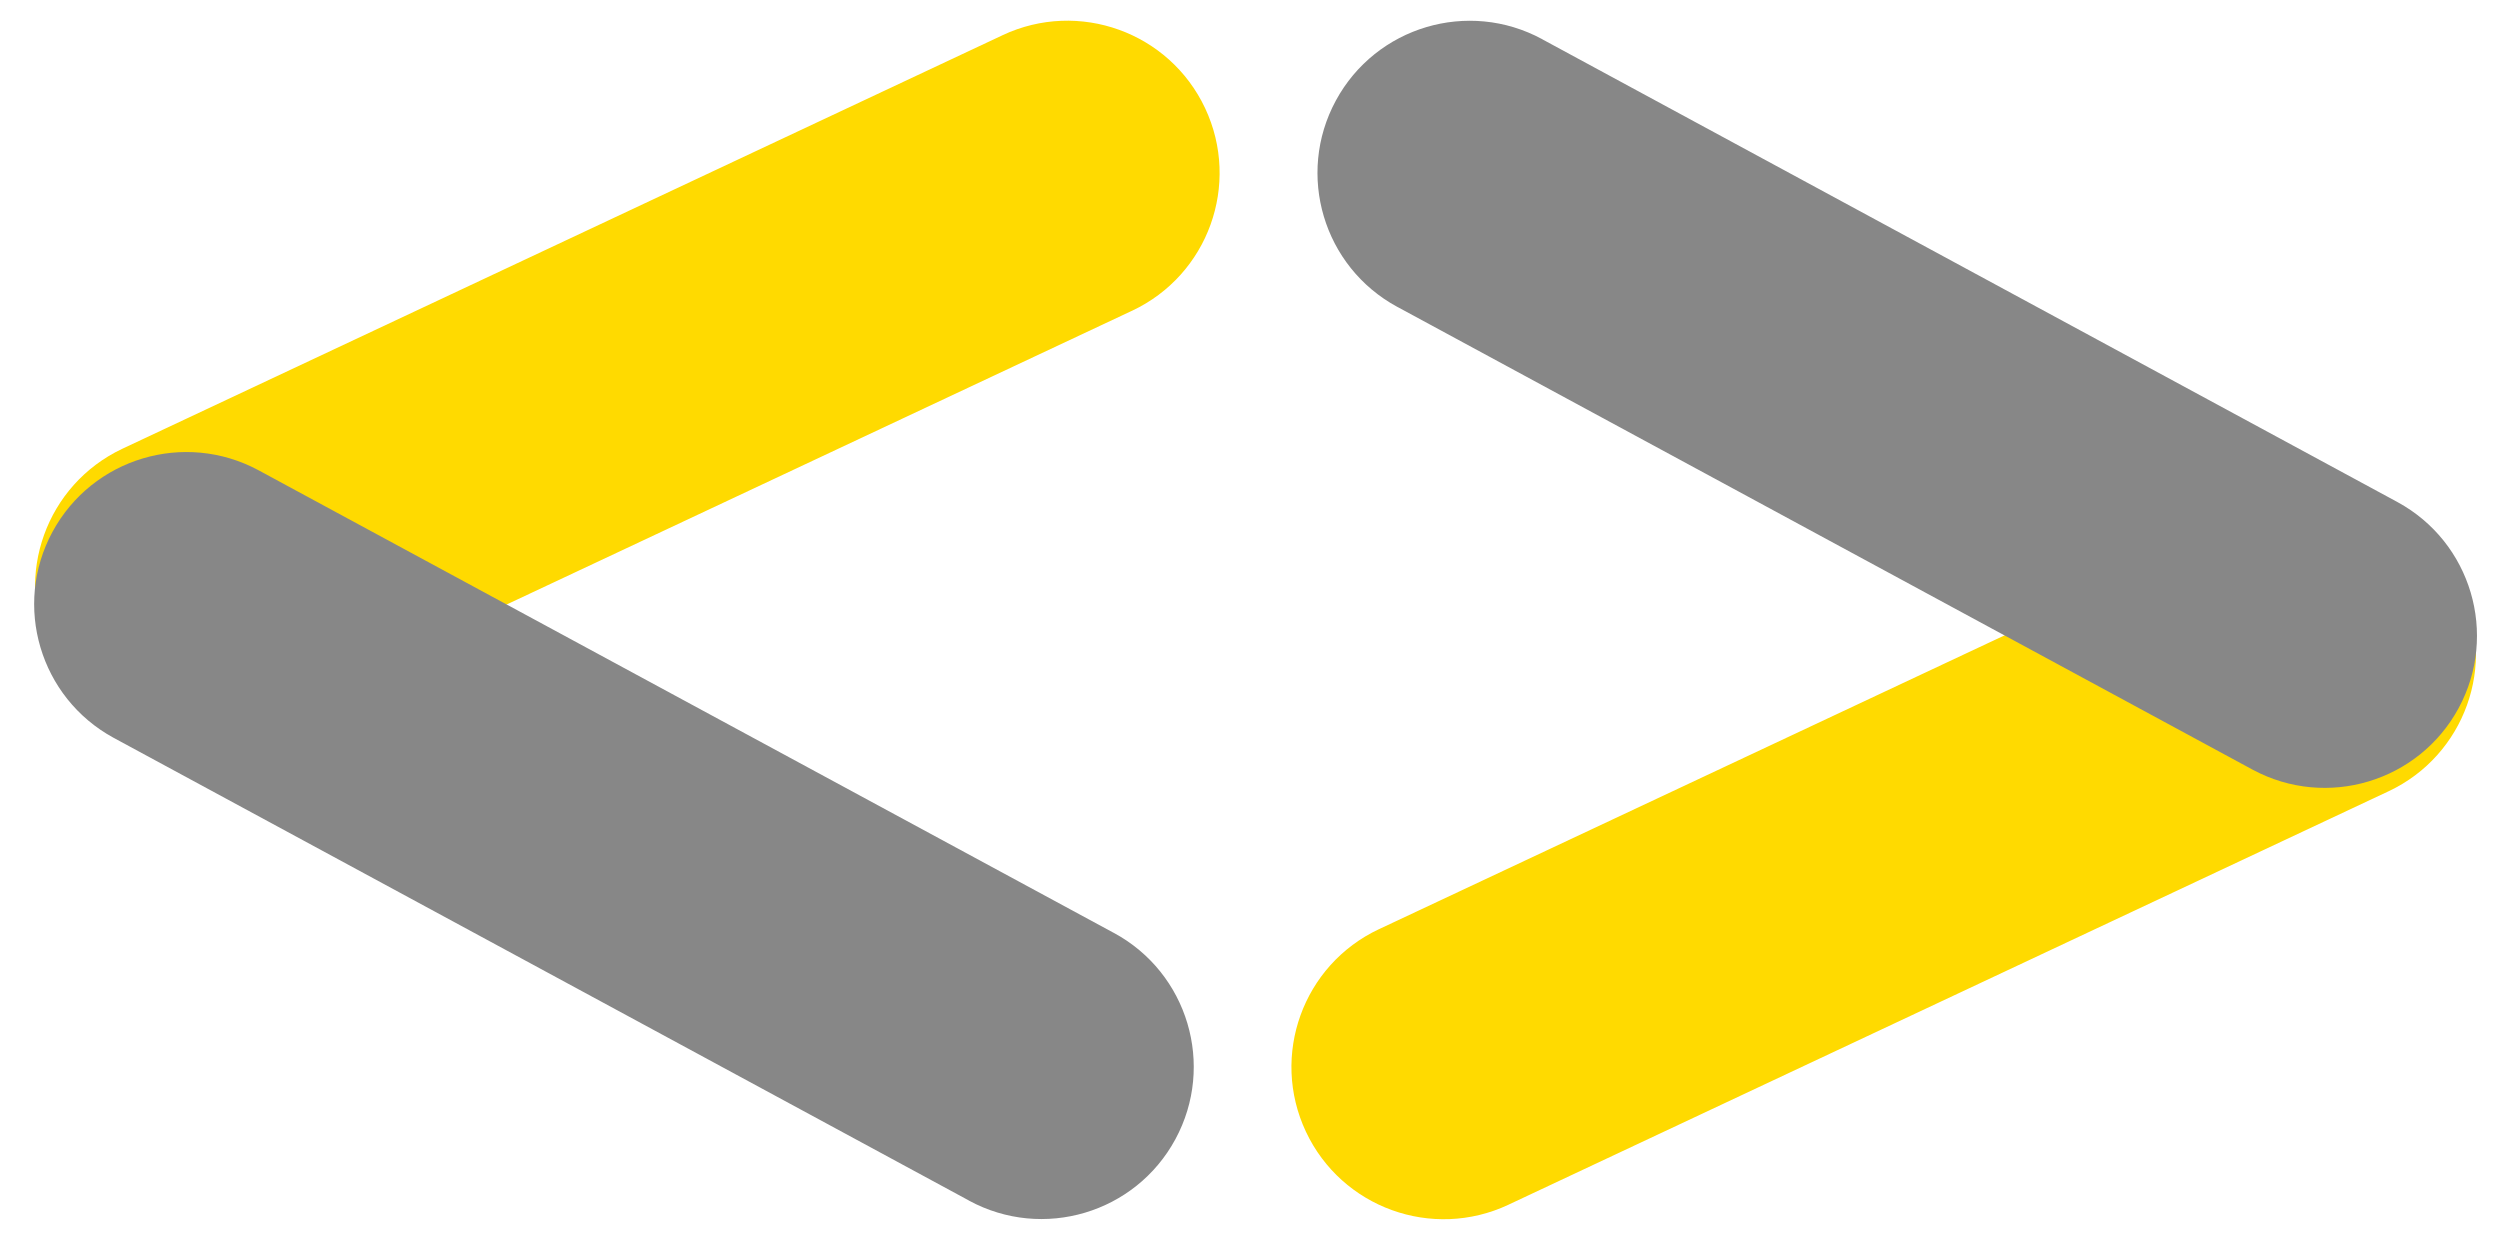 <?xml version="1.0" encoding="utf-8"?>
<!-- Generator: Adobe Illustrator 25.4.1, SVG Export Plug-In . SVG Version: 6.00 Build 0)  -->
<svg version="1.1" id="Calque_1" xmlns="http://www.w3.org/2000/svg" xmlns:xlink="http://www.w3.org/1999/xlink" x="0px" y="0px"
	 viewBox="0 0 258 128" style="enable-background:new 0 0 258 128;" xml:space="preserve">
<style type="text/css">
	.st0{fill:#FFDA00;}
	.st1{fill:#878787;}
</style>
<path class="st0" d="M12.61,46.32c-7.82,3.7-11.18,13.04-7.5,20.87c3.68,7.84,13,11.21,20.85,7.56l0,0l90.78-42.64l0,0
	c0.03-0.01,0.06-0.02,0.09-0.04c7.85-3.69,11.23-13.04,7.54-20.9c-3.69-7.85-13.04-11.23-20.9-7.54c-0.03,0.01-0.05,0.03-0.08,0.04
	l0,0L12.61,46.32L12.61,46.32z"/>
<path class="st0" d="M246.54,81.64c7.82-3.7,11.17-13.04,7.49-20.87c-3.68-7.84-13-11.21-20.85-7.56l0,0L142.4,95.85l0,0
	c-0.03,0.01-0.06,0.02-0.09,0.04c-7.85,3.69-11.23,13.04-7.54,20.9c3.69,7.85,13.04,11.23,20.9,7.54c0.03-0.01,0.05-0.03,0.08-0.04
	l0,0L246.54,81.64L246.54,81.64z"/>
<path class="st1" d="M26.66,48.52c-7.62-4.09-17.12-1.25-21.24,6.36S4.12,72,11.72,76.14l0,0l88.21,47.72l0,0
	c0.03,0.02,0.05,0.03,0.08,0.05c7.63,4.13,17.16,1.29,21.29-6.34s1.29-17.16-6.34-21.29c-0.03-0.02-0.06-0.03-0.08-0.04l0,0
	L26.66,48.52L26.66,48.52z"/>
<path class="st1" d="M232.49,79.44c7.62,4.09,17.12,1.25,21.24-6.36c4.12-7.61,1.3-17.12-6.3-21.26l0,0l-88.2-47.73l0,0
	c-0.03-0.02-0.05-0.03-0.08-0.05c-7.63-4.13-17.16-1.29-21.29,6.34s-1.29,17.16,6.34,21.29c0.03,0.02,0.06,0.03,0.08,0.04l0,0
	L232.49,79.44L232.49,79.44z"/>
</svg>
